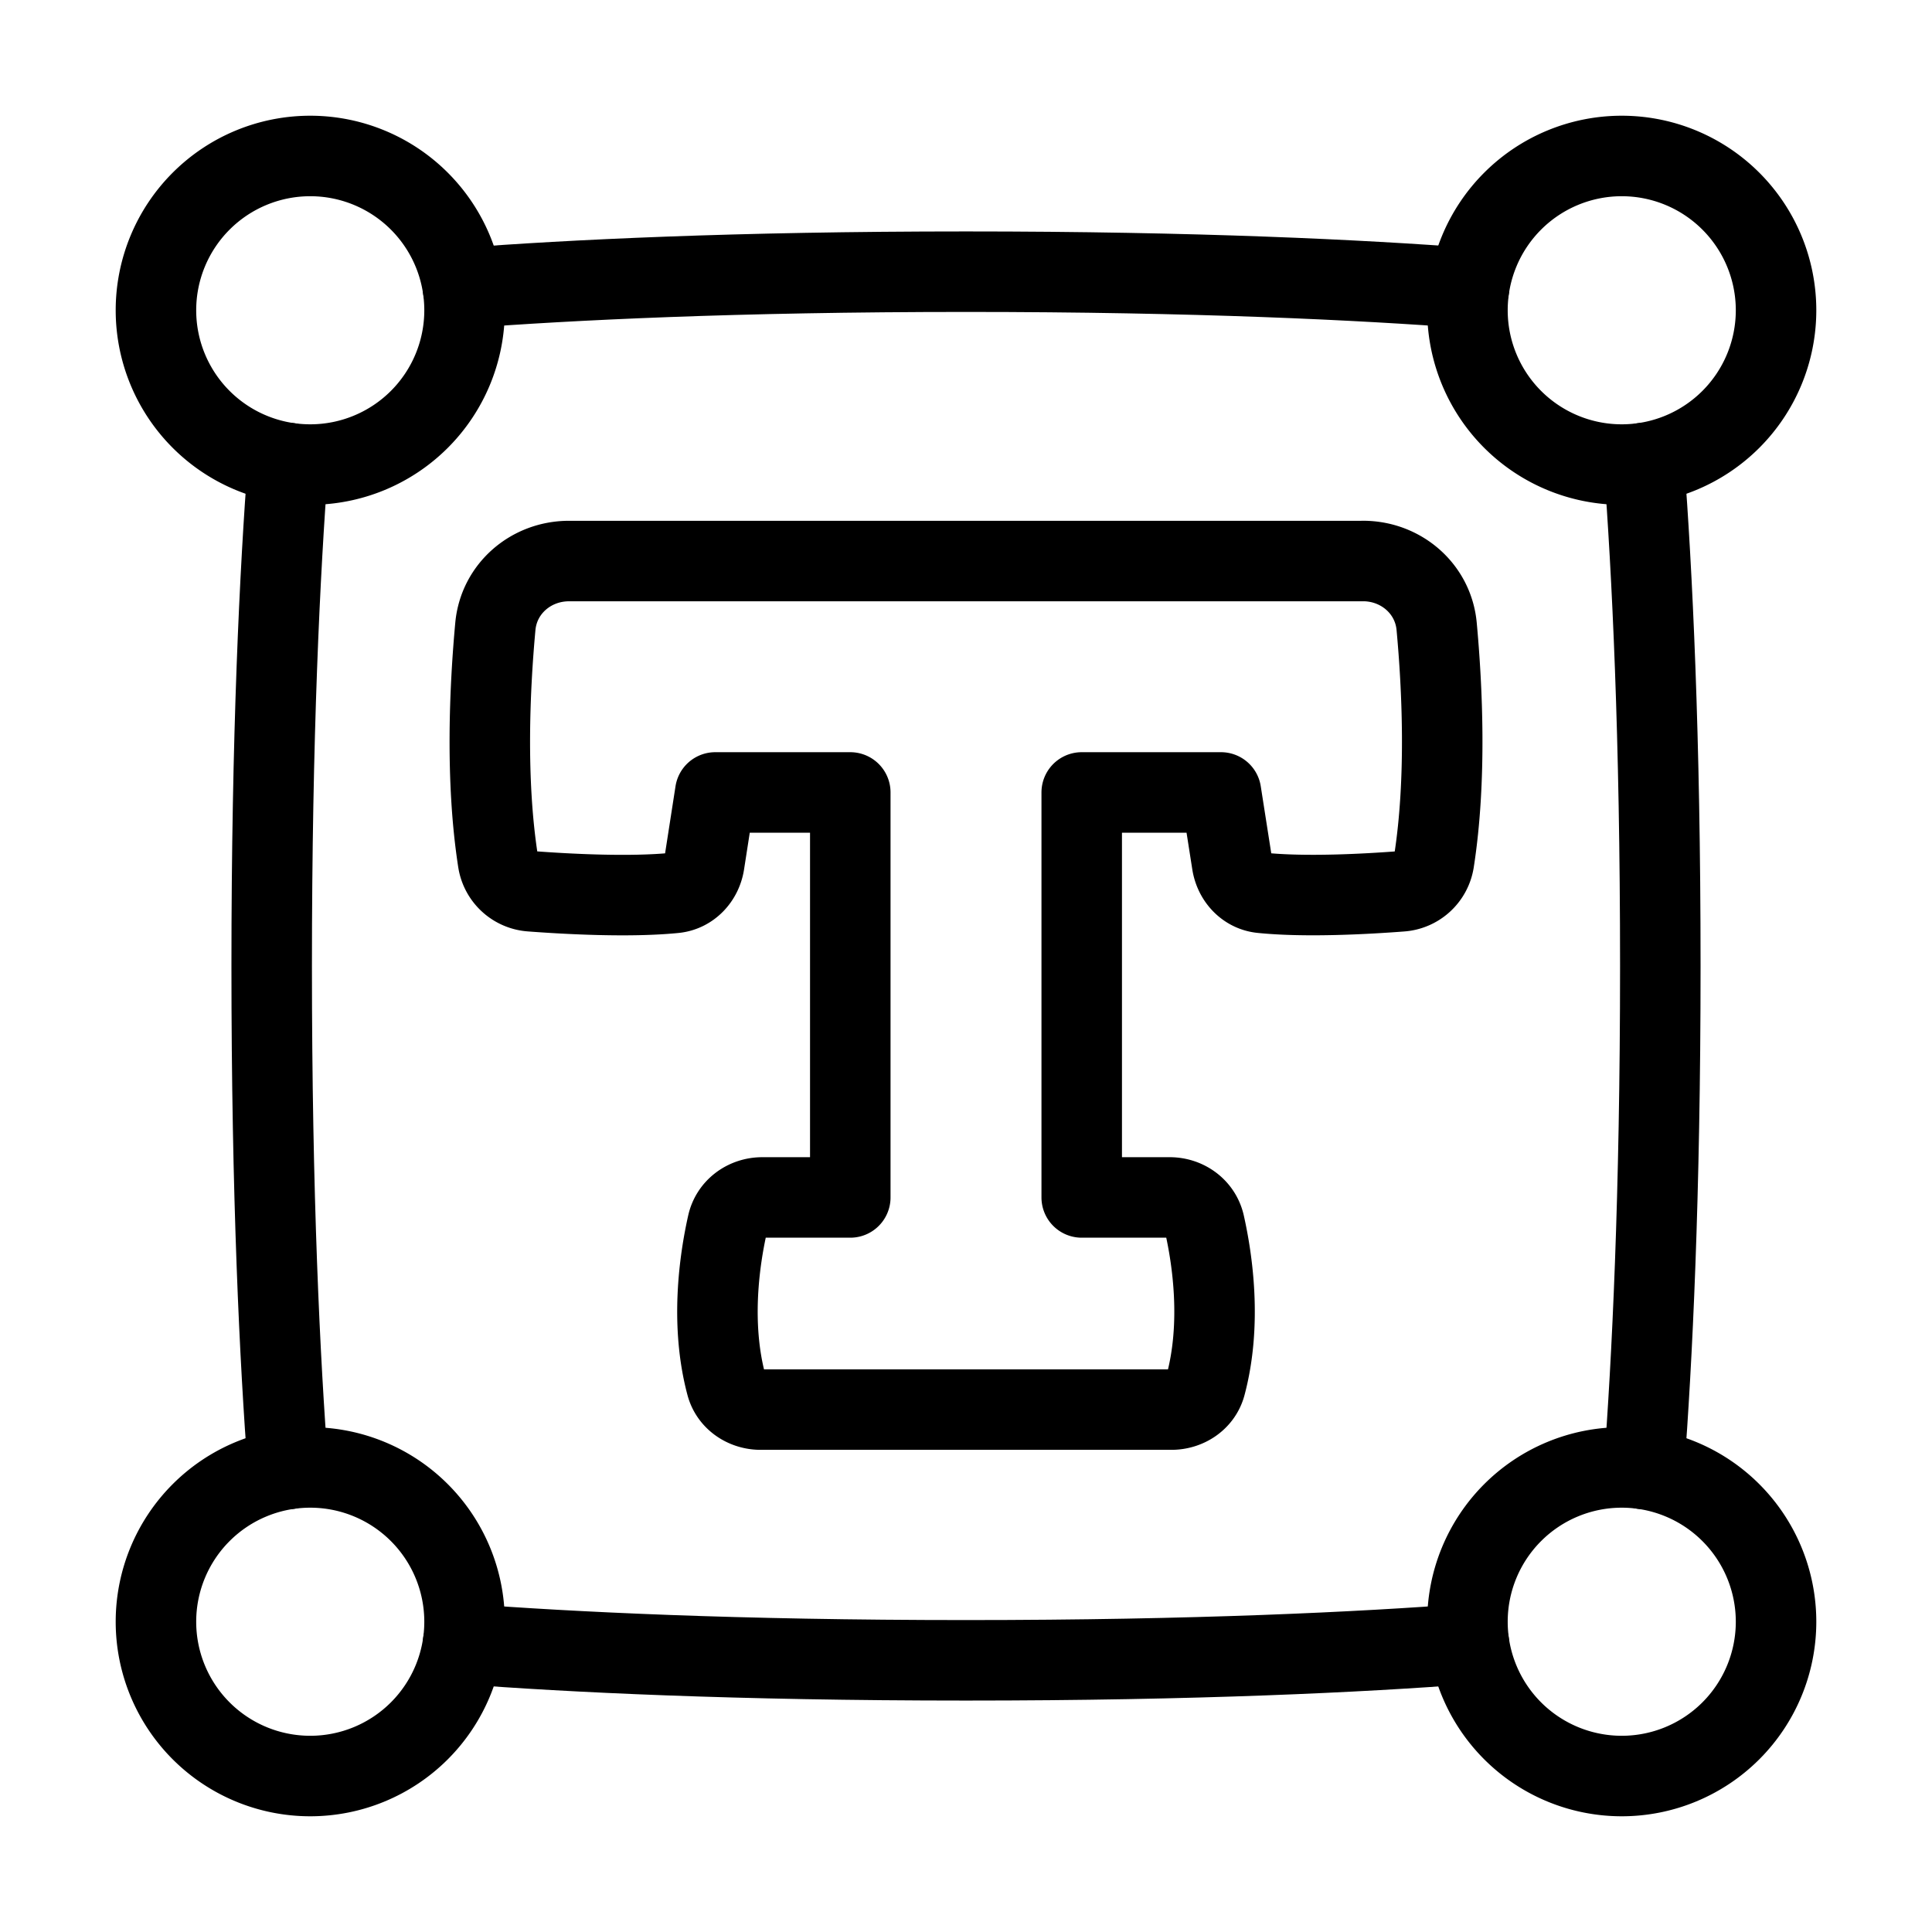 <svg xmlns="http://www.w3.org/2000/svg" fill="none" viewBox="-1 -1 48 48" height="48" width="48"><g id="text-box-1"><path id="Union" stroke="#000" stroke-linecap="round" stroke-linejoin="round" d="M32.864 12.938c0.942 0 1.742 0.685 1.829 1.623 0.139 1.502 0.251 3.803 -0.067 5.839a0.888 0.888 0 0 1 -0.817 0.745c-0.864 0.066 -2.365 0.149 -3.461 0.038 -0.389 -0.038 -0.678 -0.353 -0.738 -0.739L29.335 18.688H25.875V28.75h2.184c0.412 0 0.776 0.264 0.867 0.666 0.196 0.872 0.433 2.468 0.027 3.989 -0.101 0.379 -0.46 0.616 -0.853 0.616H17.9c-0.393 0 -0.751 -0.238 -0.853 -0.616 -0.406 -1.521 -0.169 -3.116 0.027 -3.989 0.09 -0.403 0.455 -0.666 0.867 -0.666H20.125V18.688h-3.354l-0.273 1.757c-0.059 0.386 -0.349 0.7 -0.738 0.739 -1.118 0.112 -2.677 0.027 -3.565 -0.04a0.889 0.889 0 0 1 -0.821 -0.745c-0.317 -2.036 -0.205 -4.336 -0.067 -5.837 0.087 -0.939 0.886 -1.623 1.829 -1.623h19.729Z" stroke-width="2"></path><path id="Ellipse 18" stroke="#000" stroke-linecap="round" stroke-linejoin="round" d="M6.708 35.458a3.833 3.833 0 1 1 0 7.667 3.833 3.833 0 0 1 0 -7.667Z" stroke-width="2"></path><path id="Ellipse 19" stroke="#000" stroke-linecap="round" stroke-linejoin="round" d="M39.292 35.458a3.833 3.833 0 1 1 0 7.667 3.833 3.833 0 0 1 0 -7.667Z" stroke-width="2"></path><path id="Ellipse 20" stroke="#000" stroke-linecap="round" stroke-linejoin="round" d="M39.292 2.875a3.833 3.833 0 1 1 0 7.667 3.833 3.833 0 0 1 0 -7.667Z" stroke-width="2"></path><path id="Ellipse 22" stroke="#000" stroke-linecap="round" stroke-linejoin="round" d="M6.708 2.875a3.833 3.833 0 1 1 0 7.667 3.833 3.833 0 0 1 0 -7.667Z" stroke-width="2"></path><path id="Subtract" stroke="#000" stroke-linecap="round" stroke-linejoin="round" d="M6.158 10.503C5.954 13.172 5.75 17.27 5.75 23c0 5.729 0.204 9.827 0.408 12.497m4.344 4.345C13.173 40.046 17.271 40.25 23 40.25c5.729 0 9.827 -0.204 12.497 -0.408m4.345 -4.344C40.046 32.827 40.25 28.729 40.25 23c0 -5.729 -0.204 -9.827 -0.408 -12.497M35.497 6.157C32.827 5.954 28.729 5.75 23 5.75c-5.729 0 -9.827 0.204 -12.497 0.408" stroke-width="2"></path></g></svg>